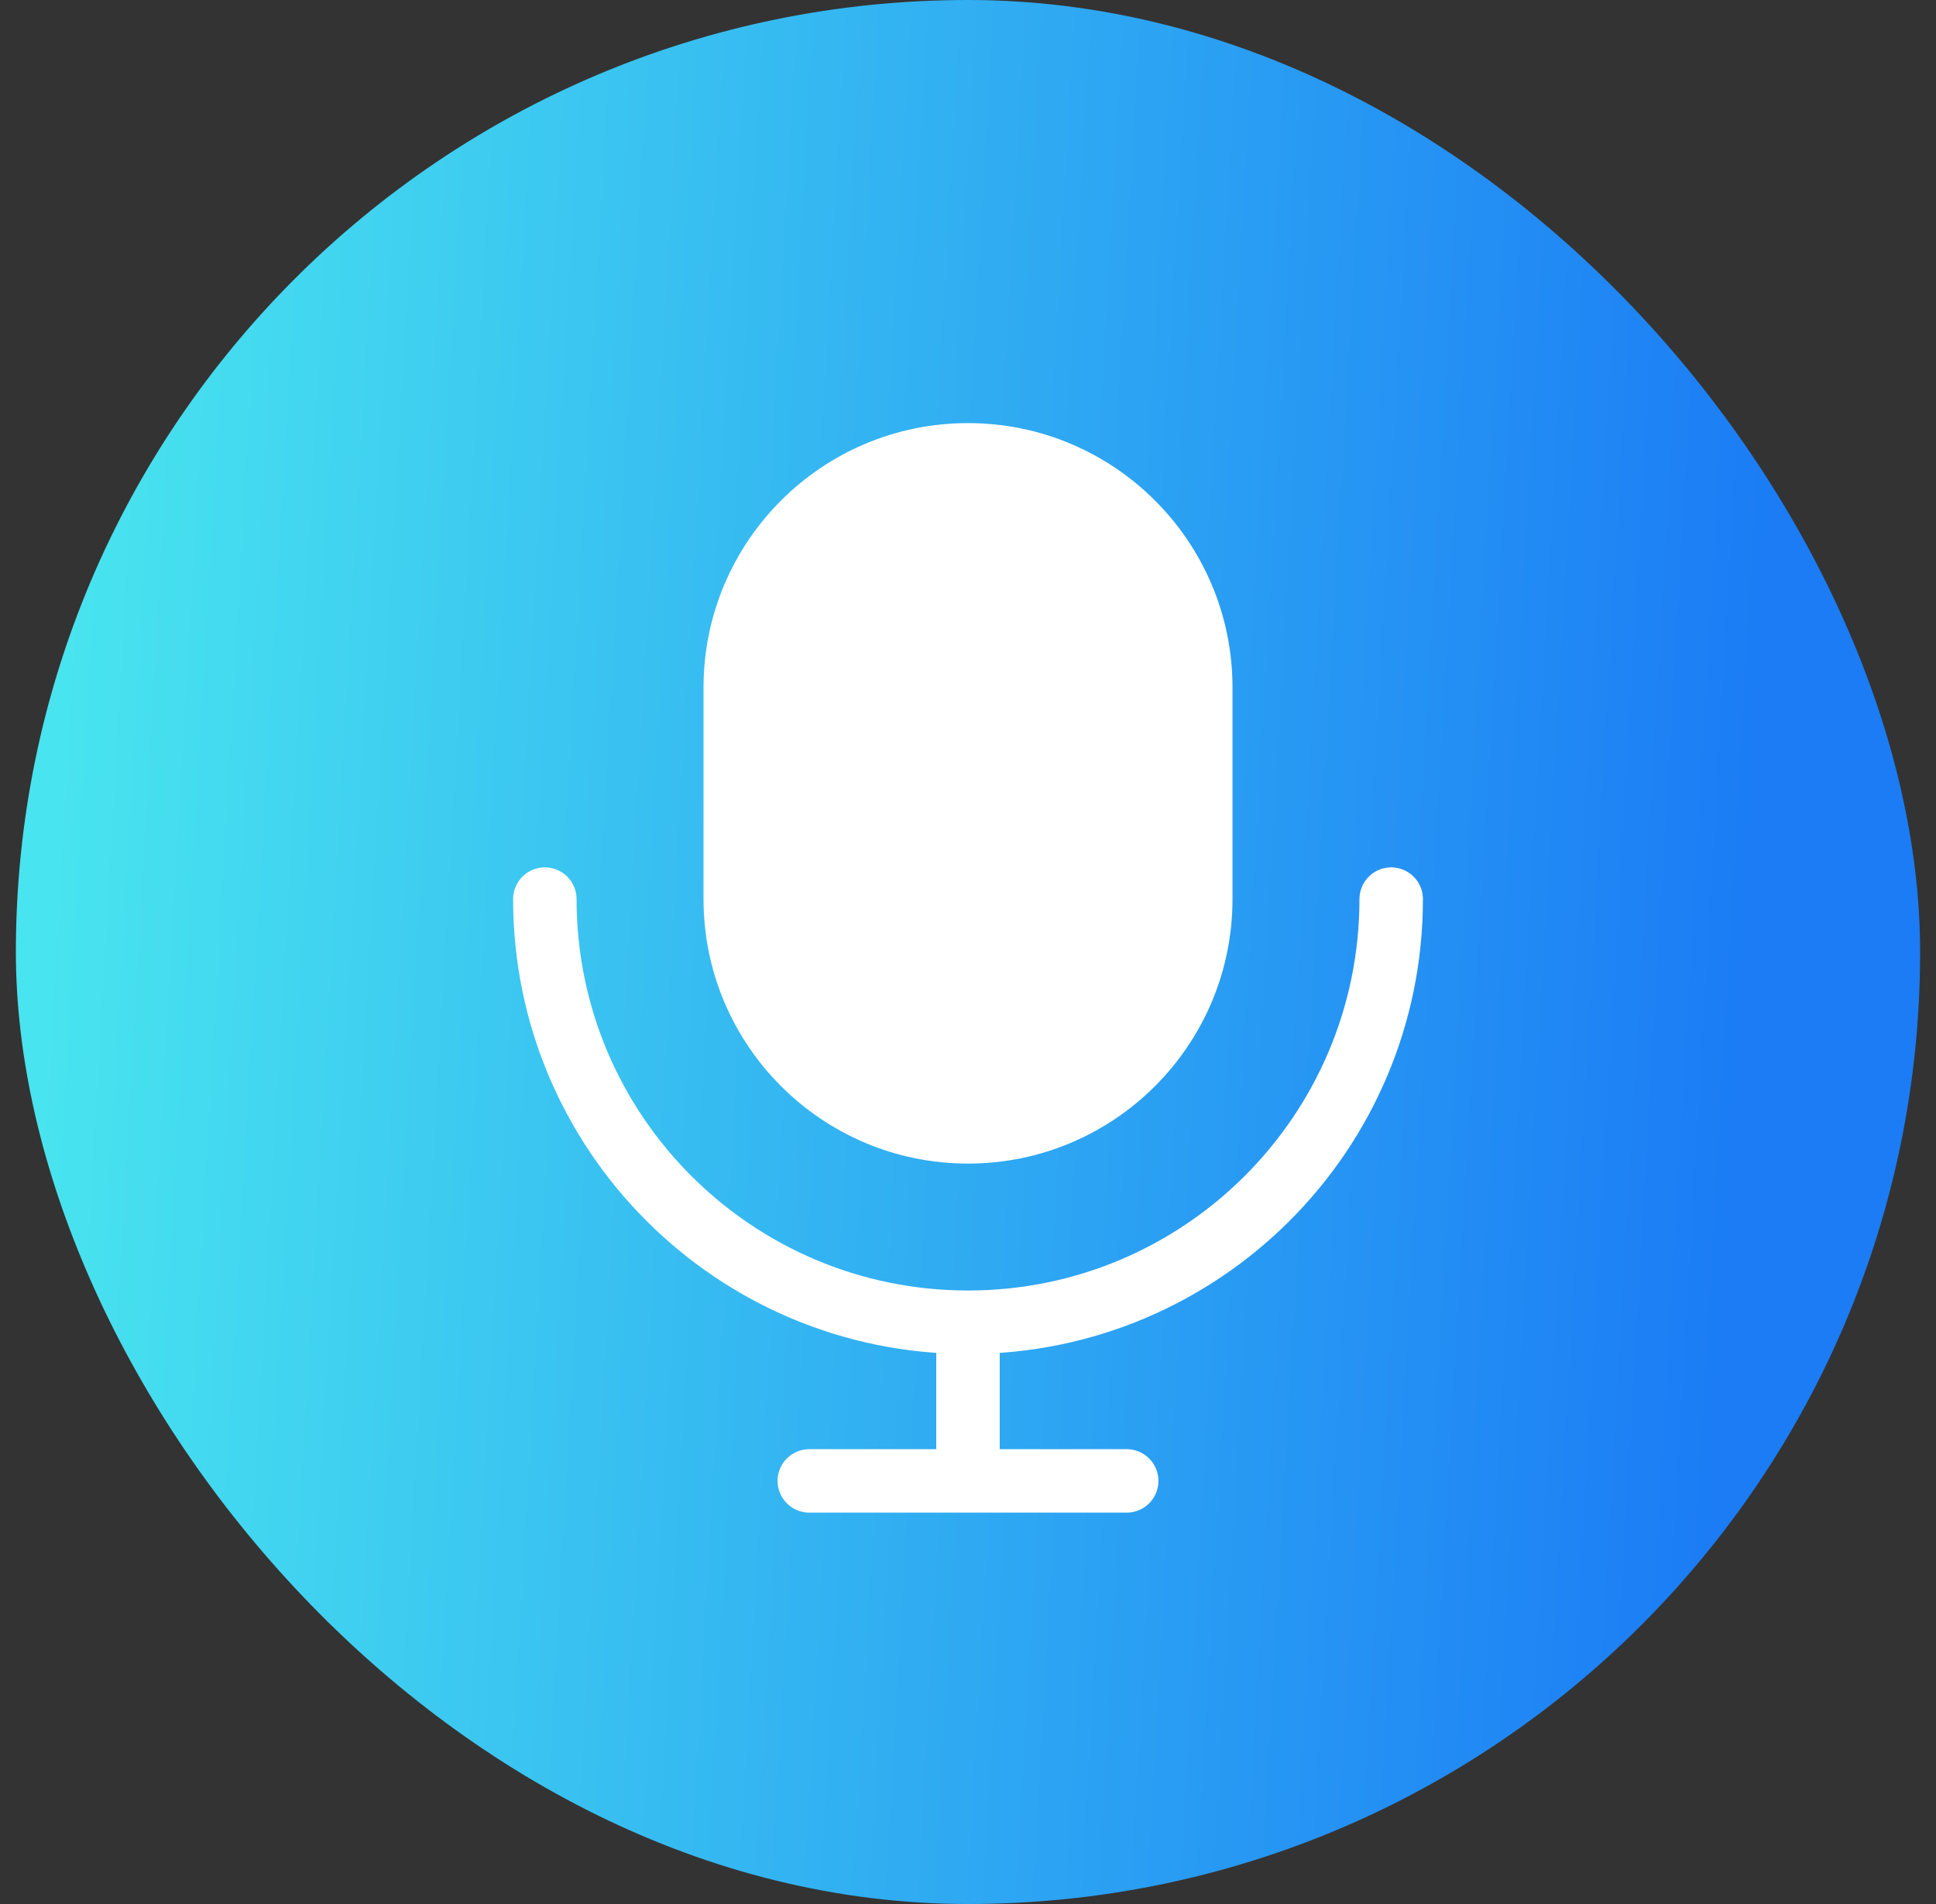 <svg width="61" height="60" viewBox="0 0 61 60" fill="none" xmlns="http://www.w3.org/2000/svg">
<rect x="0" y="0" width="61" height="60" fill="#333333" stroke="none"/>
<rect x="0.5" width="60" height="60" rx="30" fill="url(#paint0_linear_2448_887)"/>
<path d="M38.834 21.667V28.333C38.834 32.936 35.103 36.667 30.5 36.667C25.898 36.667 22.167 32.936 22.167 28.333V21.667C22.167 17.064 25.898 13.333 30.5 13.333C35.103 13.333 38.834 17.064 38.834 21.667Z" fill="white"/>
<path d="M43.834 28.333C43.834 35.697 37.864 41.667 30.5 41.667M30.5 41.667C23.137 41.667 17.167 35.697 17.167 28.333M30.5 41.667V46.667M30.5 46.667H35.5M30.5 46.667H25.5" stroke="white" stroke-width="2" stroke-linecap="round"/>
<defs>
<linearGradient id="paint0_linear_2448_887" x1="3.243" y1="5.36772e-07" x2="56.62" y2="3.052" gradientUnits="userSpaceOnUse">
<stop stop-color="#48E4EF"/>
<stop offset="1" stop-color="#1B7CF5"/>
</linearGradient>
</defs>
</svg>
